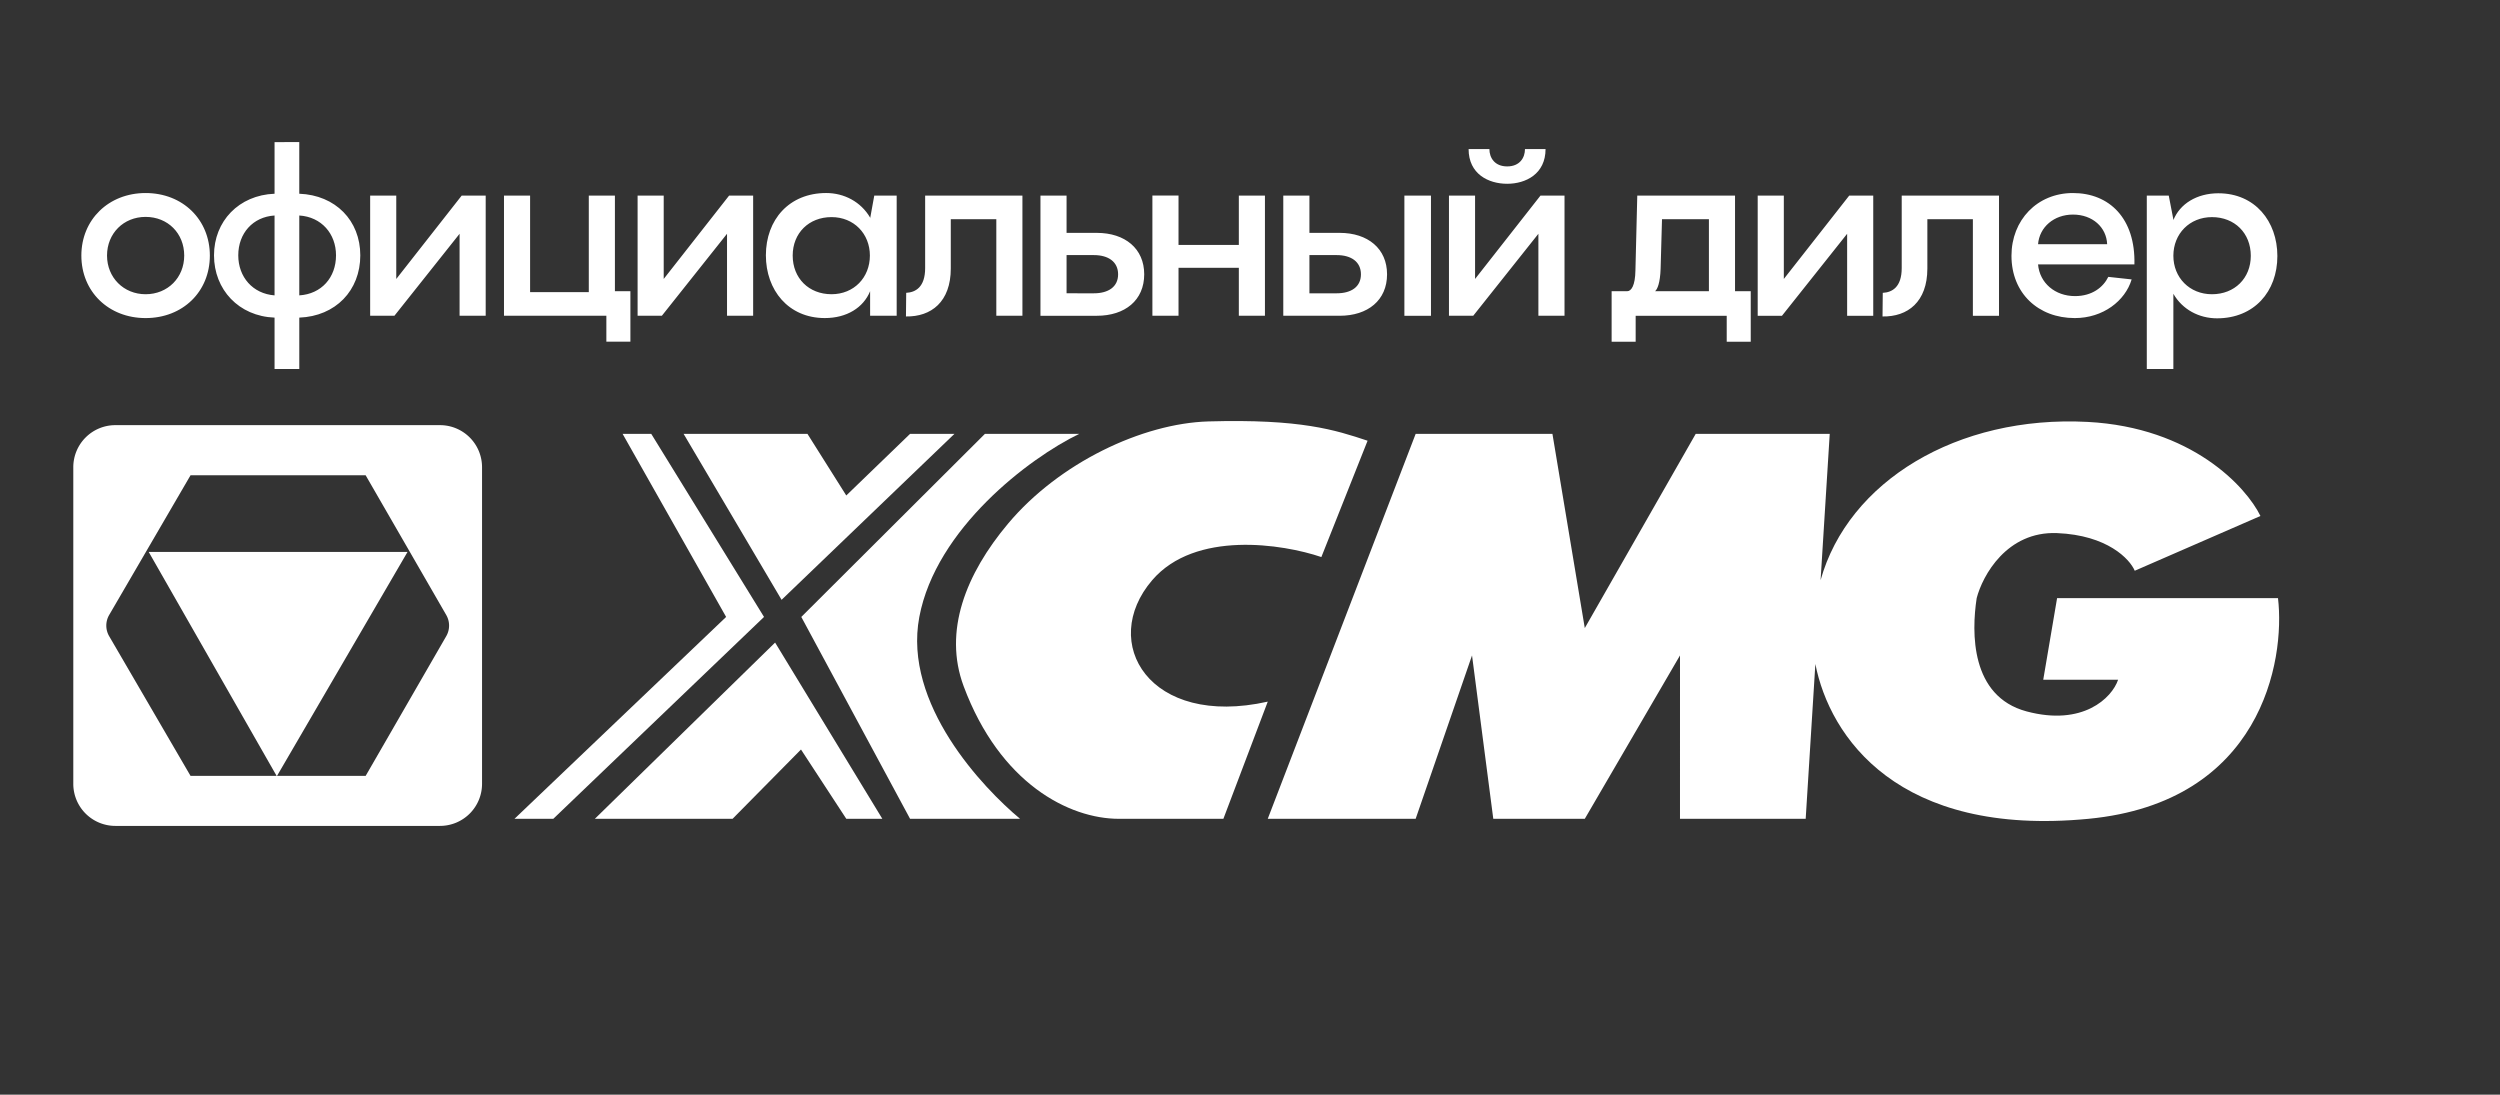 <svg width="169" height="74" fill="none" xmlns="http://www.w3.org/2000/svg"><rect width="100%" height="100%" fill="#333333" stroke="none"/><path d="M51.648 41.705L44.025 29.33h-1.937l6.998 12.375-14.308 13.647h2.624l14.246-13.647zm1.187-1.157L46.212 29.33h8.372l2.624 4.164 4.312-4.164h2.999L52.835 40.548zM40.213 55.35l12.184-11.912 7.248 11.912h-2.437l-3.061-4.683-4.624 4.683h-9.31zM66.58 29.33L54.168 41.705l7.353 13.647h7.435c-2.478-2.063-7.924-7.751-6.81-13.647 1.124-5.957 7.414-10.736 10.809-12.375h-6.373z" fill="#fff"/><path d="M89.324 37.657l3.125-7.864c-2.187-.727-4.501-1.482-10.747-1.305-4.48.127-10.11 2.803-13.559 6.913-2.853 3.399-4.385 7.27-3 10.987 2.45 6.569 7.124 8.964 10.498 8.964h7.06l3-7.922c-7.998 1.792-11.435-3.99-7.81-8.212 2.898-3.377 8.83-2.448 11.433-1.561zM85.7 55.352l9.998-26.021h9.247l2.187 13.126 7.498-13.127h9.06l-.618 9.889c1.867-6.681 9.24-11.16 18.05-10.698 7.049.37 10.727 4.395 11.684 6.36l-8.497 3.702c-.334-.79-1.85-2.406-5.249-2.545-3.399-.138-5.04 2.872-5.436 4.395-.354 2.313-.425 6.64 3.374 7.658 3.799 1.018 5.77-.906 6.186-2.14h-5.061l.937-5.518h14.933c.5 4.24-1.127 13.794-12.808 14.919-12.872 1.24-17.495-5.524-18.466-10.466l-.654 10.466h-8.497V44.307l-6.436 11.045h-6.186l-1.437-11.045-3.811 11.045H85.7z" fill="#fff"/><path fill-rule="evenodd" clip-rule="evenodd" d="M32.586 31.586a2.843 2.843 0 00-2.84-2.846H7.795a2.843 2.843 0 00-2.84 2.846v21.399a2.843 2.843 0 002.84 2.846h21.95a2.843 2.843 0 002.841-2.846v-21.4zm-19.706.544h11.838l5.45 9.448c.253.44.253.983 0 1.424l-5.45 9.447h-5.991l8.822-15.138H10.052l8.647 15.138H12.88l-5.5-9.442a1.426 1.426 0 010-1.435l5.5-9.442z" fill="#fff"/><path d="M9.843 21.502c2.515 0 4.343-1.784 4.343-4.226 0-2.426-1.828-4.227-4.343-4.227-2.5 0-4.343 1.8-4.343 4.227 0 2.442 1.844 4.226 4.343 4.226zm0-1.612c-1.484 0-2.608-1.127-2.608-2.614 0-1.503 1.124-2.614 2.608-2.614 1.5 0 2.61 1.111 2.61 2.614 0 1.487-1.11 2.614-2.61 2.614zm14.513-2.63c0-2.348-1.672-4.07-4.125-4.164v-3.49H18.56v3.49c-2.421.094-4.093 1.863-4.093 4.164 0 2.317 1.672 4.117 4.093 4.211v3.475h1.672v-3.475c2.452-.094 4.124-1.831 4.124-4.21zm-8.249 0c0-1.487.985-2.598 2.453-2.692v5.4c-1.468-.11-2.453-1.236-2.453-2.708zm4.125-2.692c1.5.094 2.483 1.236 2.483 2.692 0 1.503-.984 2.614-2.483 2.708v-5.4zm6.556 4.289v-5.635h-1.765v8.124h1.64l4.405-5.542v5.542h1.765v-8.124H31.21l-4.421 5.635zm14.78-5.635h-1.765v6.527h-3.968v-6.527H34.07v8.124h6.92v1.753h1.625v-3.413h-1.047v-6.464zm3.299 5.635v-5.635h-1.765v8.124h1.64l4.405-5.542v5.542h1.766v-8.124h-1.625l-4.421 5.635zM58.82 14.77v-.062c-.625-1.065-1.75-1.66-2.969-1.66-2.5 0-4.077 1.8-4.077 4.211 0 2.348 1.515 4.242 3.984 4.242 1.484 0 2.609-.704 3.062-1.816v1.66h1.796v-8.124h-1.515l-.281 1.55zm-2.61 5.119c-1.53 0-2.624-1.08-2.624-2.614 0-1.519 1.094-2.599 2.625-2.599 1.515 0 2.593 1.127 2.593 2.599 0 1.487-1.078 2.614-2.593 2.614zm5.033 1.503c1.703.031 3.03-.986 3.03-3.24v-3.335h3.078v6.528h1.765v-8.124H62.54v4.9c0 1.298-.657 1.643-1.281 1.674l-.016 1.597zm10.857-5.65v-2.52h-1.765v8.124h3.812c1.906 0 3.202-1.049 3.202-2.802 0-1.738-1.296-2.802-3.202-2.802H72.1zm0 4.085v-2.583h1.844c.984 0 1.64.454 1.64 1.3 0 .845-.656 1.283-1.64 1.283H72.1zm11.645-3.271h-4.077V13.22h-1.766v8.125h1.766v-3.24h4.077v3.24h1.765v-8.124h-1.765v3.334zm4.772-.814v-2.52H86.75v8.124h3.812c1.906 0 3.203-1.049 3.203-2.802 0-1.738-1.297-2.802-3.203-2.802h-2.046zm6.42 5.604h1.797v-8.124h-1.797v8.124zm-6.42-1.519v-2.583h1.843c.984 0 1.64.454 1.64 1.3 0 .845-.656 1.283-1.64 1.283h-1.843zm13.369-7.404c1.25 0 2.594-.657 2.594-2.348h-1.391c0 .595-.359 1.174-1.203 1.174-.843 0-1.202-.58-1.202-1.174h-1.406c0 1.69 1.343 2.348 2.608 2.348zm-2.171 6.434v-5.635H97.95v8.124h1.64l4.405-5.542v5.542h1.766v-8.124h-1.625l-4.421 5.635zm17.573-5.635h-6.608l-.125 5.056c-.015 1.033-.281 1.409-.562 1.409h-1.047v3.412h1.625v-1.753h6.155v1.753h1.624v-3.413h-1.062v-6.464zm-5.405 6.464c.156-.125.344-.563.375-1.518l.094-3.35h3.171v4.868h-3.64zm8.704-.83v-5.635h-1.766v8.125h1.641l4.405-5.542v5.542h1.765v-8.124h-1.624l-4.421 5.635zm6.672 2.537c1.703.031 3.031-.986 3.031-3.24v-3.335h3.077v6.528h1.766v-8.124h-6.577v4.9c0 1.298-.656 1.643-1.281 1.674l-.016 1.597zm12.873-8.344c-2.422 0-4.156 1.832-4.156 4.242 0 2.536 1.813 4.211 4.281 4.211 1.906 0 3.406-1.158 3.843-2.614l-1.578-.172c-.344.704-1.094 1.3-2.25 1.3-1.343 0-2.39-.877-2.499-2.145h6.514c.079-3.1-1.687-4.822-4.155-4.822zm0 1.456c1.328 0 2.265.861 2.312 2.004h-4.671c.094-1.159 1.078-2.004 2.359-2.004zm9.835-1.44c-1.469 0-2.609.72-3.047 1.816v-.047l-.312-1.612h-1.484v11.724h1.796V19.86c.61 1.064 1.734 1.659 2.953 1.659 2.499 0 4.077-1.8 4.077-4.21 0-2.349-1.515-4.243-3.983-4.243zm-.438 6.825c-1.515 0-2.609-1.127-2.609-2.599 0-1.487 1.094-2.614 2.609-2.614 1.531 0 2.625 1.08 2.625 2.614 0 1.519-1.094 2.599-2.625 2.599z" fill="#fff"/></svg>